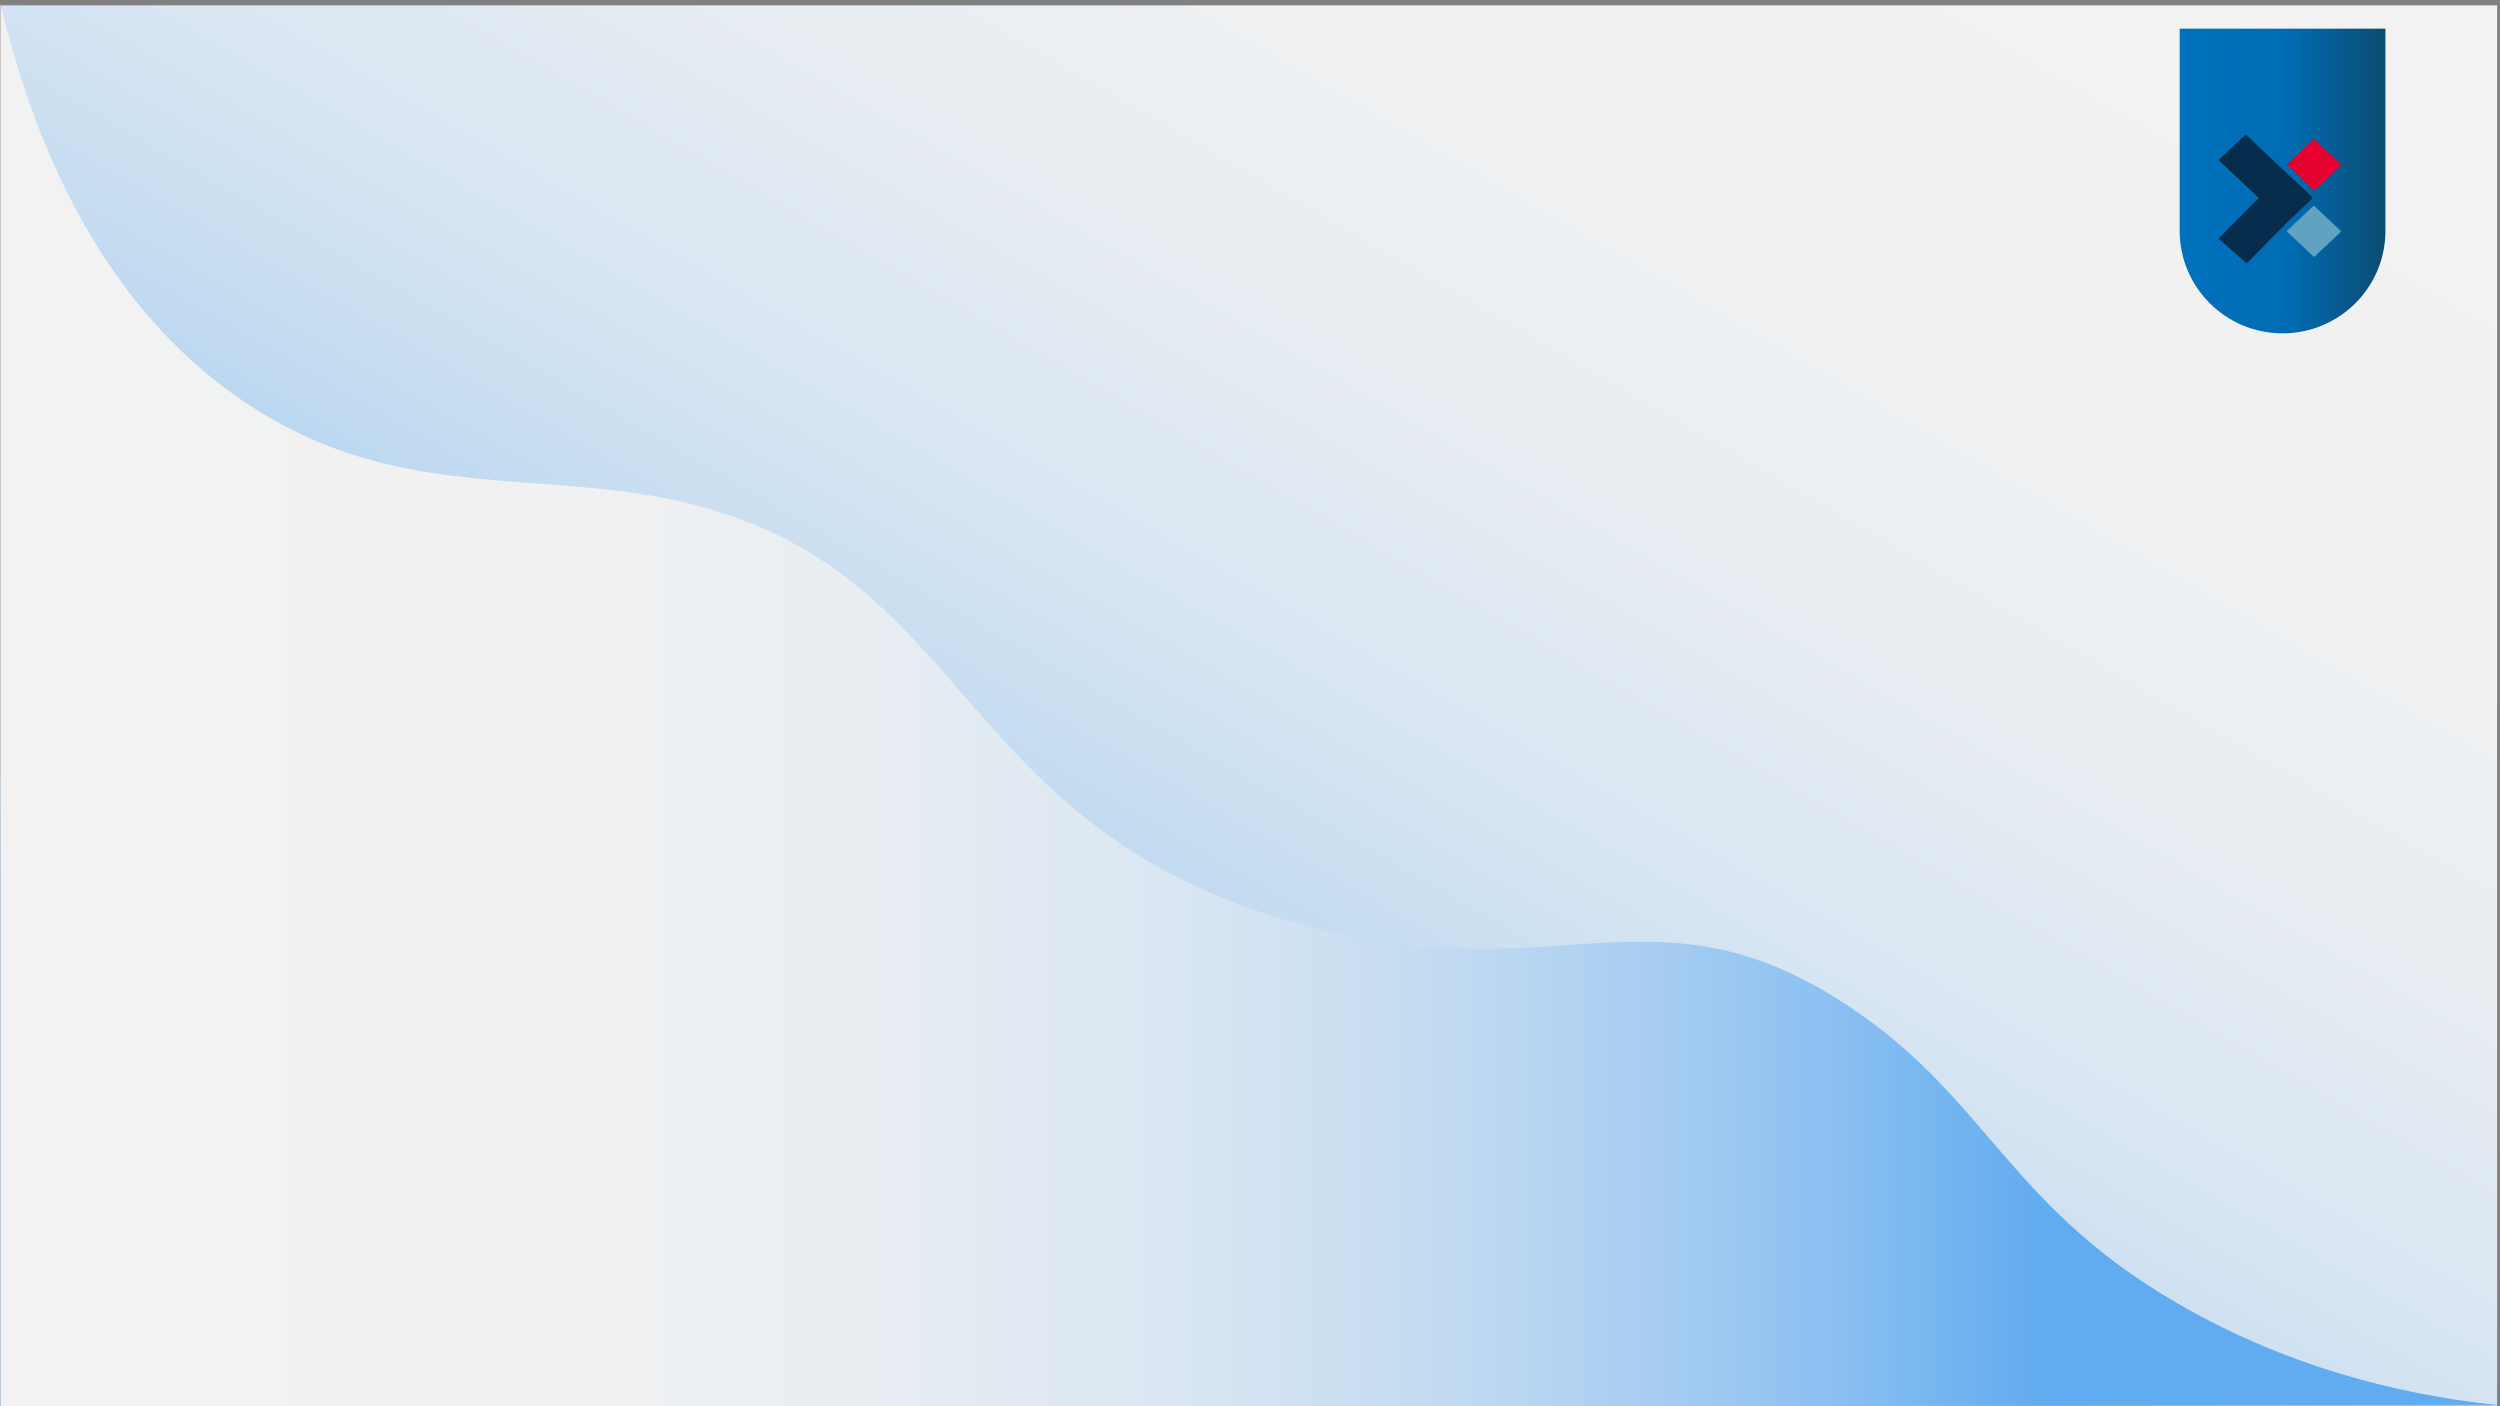 <?xml version="1.0" encoding="utf-8"?>
<svg version="1.1" x="0px" y="0px" viewBox="0 0 1920 1080" style="enable-background:new 0 0 1920 1080;" xmlns="http://www.w3.org/2000/svg">
  <rect x="0" y="0" width="1920" height="1080" fill="#808080" stroke="none"/>
  <style type="text/css">
	.st0{fill:#F2F2F2;}
	.st1{fill:url(#SVGID_1_);}
	.st2{fill:url(#SVGID_00000067921309713542656820000010781766392421827200_);}
	.st3{fill:url(#SVGID_00000023983701887209644800000015698686847029933484_);}
	.st4{fill:#062C4C;}
	.st5{fill:url(#SVGID_00000081612825836050313230000011615644247300421271_);}
	.st6{fill:url(#SVGID_00000119797388314783533860000007560958853451728772_);}
	.st7{fill:#963232;}
	.st8{fill:url(#SVGID_00000055703584546375641920000001021587586210008742_);}
	.st9{fill:#414947;}
	.st10{fill:#9AC7FC;}
	.st11{fill:#FFFFFF;}
	.st12{fill:none;stroke:#FCFCFC;stroke-width:2;stroke-linecap:round;stroke-miterlimit:10;}
	.st13{fill:none;stroke:#2A3B7D;stroke-width:2;stroke-linecap:round;stroke-miterlimit:10;}
	.st14{fill:none;stroke:#FFFFFF;stroke-width:2;stroke-linecap:round;stroke-miterlimit:10;}
	.st15{fill:none;stroke:#FFFFFF;stroke-miterlimit:10;}
	.st16{fill:none;stroke:#FFFFFF;stroke-width:2;stroke-miterlimit:10;}
	.st17{fill:#C0E0FF;}
	.st18{fill:#E1E7FA;}
	.st19{fill:none;stroke:#062C4C;stroke-miterlimit:10;}
	.st20{fill:url(#SVGID_00000132057527689196764890000000431071715966372227_);}
	.st21{clip-path:url(#SVGID_00000174561393915194165580000001314652978438285986_);}
	.st22{clip-path:url(#SVGID_00000142869555153220897610000009865569219311082378_);fill:#062C4C;}
	.st23{clip-path:url(#SVGID_00000142869555153220897610000009865569219311082378_);fill:#E6002F;}
	.st24{clip-path:url(#SVGID_00000142869555153220897610000009865569219311082378_);fill:#61A1C1;}
	.st25{fill:url(#SVGID_00000017505346437756766490000007331302729341390760_);}
	.st26{clip-path:url(#SVGID_00000116218168486155847970000001190397882937197703_);}
	.st27{clip-path:url(#SVGID_00000147913143876829468300000008314446959814669708_);fill:#062C4C;}
	.st28{clip-path:url(#SVGID_00000147913143876829468300000008314446959814669708_);fill:#E6002F;}
	.st29{clip-path:url(#SVGID_00000147913143876829468300000008314446959814669708_);fill:#61A1C1;}
	.st30{fill:url(#SVGID_00000017496205080529365700000009228248107529605763_);}
	.st31{fill:url(#SVGID_00000085957901168068320340000006746342148510597011_);}
	.st32{fill:url(#SVGID_00000088117176763717724700000015835938608155528092_);}
	.st33{fill:url(#SVGID_00000141445351948077245720000014545169574534022533_);}
	.st34{fill:url(#SVGID_00000108278275370622614750000014049860051670985385_);}
	
		.st35{fill:url(#SVGID_00000085961016389922793240000007986130512153649811_);stroke:url(#SVGID_00000170268130631866326110000010399986352050768560_);stroke-miterlimit:10;}
	.st36{clip-path:url(#SVGID_00000142137416121233500080000004576208450838497462_);}
	.st37{clip-path:url(#SVGID_00000127732128517734989760000003731842892796423320_);fill:#062C4C;}
	.st38{clip-path:url(#SVGID_00000127732128517734989760000003731842892796423320_);fill:#E6002F;}
	.st39{clip-path:url(#SVGID_00000127732128517734989760000003731842892796423320_);fill:#61A1C1;}
	.st40{fill:none;stroke:#062C4C;stroke-width:3;stroke-miterlimit:10;}
	.st41{fill:url(#SVGID_00000178891568218807206940000000331420652134506172_);}
	.st42{fill:url(#SVGID_00000076567048931941405160000016124799404348521387_);}
	.st43{opacity:0.5;}
	.st44{clip-path:url(#SVGID_00000003791176130554166970000008720086782905544074_);}
	.st45{clip-path:url(#SVGID_00000104703451045536169900000003327036295658859453_);fill:#062C4C;}
	.st46{clip-path:url(#SVGID_00000104703451045536169900000003327036295658859453_);fill:#E6002F;}
	.st47{clip-path:url(#SVGID_00000104703451045536169900000003327036295658859453_);fill:#61A1C1;}
	.st48{fill:url(#SVGID_00000020370053076079361890000016534900188512726675_);}
	.st49{fill:url(#SVGID_00000096772313510271903020000016843357705022034850_);}
	.st50{fill:url(#SVGID_00000101824849716154616330000003642466706947720623_);}
	.st51{clip-path:url(#SVGID_00000153706756513930440420000007724649223698123932_);}
	.st52{clip-path:url(#SVGID_00000026130760989697256170000010197457590313067182_);fill:#062C4C;}
	.st53{clip-path:url(#SVGID_00000026130760989697256170000010197457590313067182_);fill:#E6002F;}
	.st54{clip-path:url(#SVGID_00000026130760989697256170000010197457590313067182_);fill:#61A1C1;}
	.st55{fill:url(#SVGID_00000165929686164101898490000014289679168380588445_);}
	.st56{fill:url(#SVGID_00000058566904769802823740000013569077251377383043_);}
	.st57{fill:url(#SVGID_00000047052883229820672870000009921592509318911160_);}
	.st58{fill:url(#SVGID_00000128445160802287861010000014961581339891414401_);}
	.st59{clip-path:url(#SVGID_00000050624122907972713380000007825360339093259661_);}
	.st60{clip-path:url(#SVGID_00000029031810519680221200000000677878108808420271_);fill:#062C4C;}
	.st61{clip-path:url(#SVGID_00000029031810519680221200000000677878108808420271_);fill:#E6002F;}
	.st62{clip-path:url(#SVGID_00000029031810519680221200000000677878108808420271_);fill:#61A1C1;}
	.st63{clip-path:url(#SVGID_00000116950568756395125140000012057209481332369808_);}
	.st64{clip-path:url(#SVGID_00000119091143152969238730000012541515100651062192_);fill:#062C4C;}
	.st65{clip-path:url(#SVGID_00000119091143152969238730000012541515100651062192_);fill:#E6002F;}
	.st66{clip-path:url(#SVGID_00000119091143152969238730000012541515100651062192_);fill:#61A1C1;}
	.st67{fill:url(#SVGID_00000035504656459990649660000011339049713632119456_);}
	.st68{opacity:0.7;clip-path:url(#SVGID_00000085209213460914003930000011870327884166529727_);}
	.st69{opacity:0.2;fill:none;stroke:#FFFFFF;stroke-width:0.5;stroke-miterlimit:10;}
	.st70{opacity:0.238;fill:none;stroke:#FFFFFF;stroke-width:0.5;stroke-miterlimit:10;}
	.st71{opacity:0.276;fill:none;stroke:#FFFFFF;stroke-width:0.5;stroke-miterlimit:10;}
	.st72{opacity:0.314;fill:none;stroke:#FFFFFF;stroke-width:0.5;stroke-miterlimit:10;}
	.st73{opacity:0.352;fill:none;stroke:#FFFFFF;stroke-width:0.5;stroke-miterlimit:10;}
	.st74{opacity:0.391;fill:none;stroke:#FFFFFF;stroke-width:0.5;stroke-miterlimit:10;}
	.st75{opacity:0.429;fill:none;stroke:#FFFFFF;stroke-width:0.5;stroke-miterlimit:10;}
	.st76{opacity:0.467;fill:none;stroke:#FFFFFF;stroke-width:0.5;stroke-miterlimit:10;}
	.st77{opacity:0.505;fill:none;stroke:#FFFFFF;stroke-width:0.5;stroke-miterlimit:10;}
	.st78{opacity:0.543;fill:none;stroke:#FFFFFF;stroke-width:0.5;stroke-miterlimit:10;}
	.st79{opacity:0.581;fill:none;stroke:#FFFFFF;stroke-width:0.5;stroke-miterlimit:10;}
	.st80{opacity:0.619;fill:none;stroke:#FFFFFF;stroke-width:0.5;stroke-miterlimit:10;}
	.st81{opacity:0.657;fill:none;stroke:#FFFFFF;stroke-width:0.5;stroke-miterlimit:10;}
	.st82{opacity:0.695;fill:none;stroke:#FFFFFF;stroke-width:0.5;stroke-miterlimit:10;}
	.st83{opacity:0.733;fill:none;stroke:#FFFFFF;stroke-width:0.5;stroke-miterlimit:10;}
	.st84{opacity:0.771;fill:none;stroke:#FFFFFF;stroke-width:0.5;stroke-miterlimit:10;}
	.st85{opacity:0.809;fill:none;stroke:#FFFFFF;stroke-width:0.5;stroke-miterlimit:10;}
	.st86{opacity:0.848;fill:none;stroke:#FFFFFF;stroke-width:0.5;stroke-miterlimit:10;}
	.st87{opacity:0.886;fill:none;stroke:#FFFFFF;stroke-width:0.5;stroke-miterlimit:10;}
	.st88{opacity:0.924;fill:none;stroke:#FFFFFF;stroke-width:0.5;stroke-miterlimit:10;}
	.st89{opacity:0.962;fill:none;stroke:#FFFFFF;stroke-width:0.5;stroke-miterlimit:10;}
	.st90{fill:none;stroke:#FFFFFF;stroke-width:0.5;stroke-miterlimit:10;}
	.st91{fill:url(#SVGID_00000080929482628773955570000014598312097057505198_);}
	.st92{clip-path:url(#SVGID_00000041994601837779227120000012049564538195041185_);}
	.st93{clip-path:url(#SVGID_00000163059532124123740150000006710988907425286829_);fill:#062C4C;}
	.st94{clip-path:url(#SVGID_00000163059532124123740150000006710988907425286829_);fill:#E6002F;}
	.st95{clip-path:url(#SVGID_00000163059532124123740150000006710988907425286829_);fill:#61A1C1;}
</style>
  <g id="Layer_1">
    <linearGradient id="SVGID_1_" gradientUnits="userSpaceOnUse" x1="1432.785" y1="-275.916" x2="486.988" y2="1362.255">
      <stop offset="0" style="stop-color:#F2F2F2"/>
      <stop offset="0.229" style="stop-color:#F0F1F2"/>
      <stop offset="0.362" style="stop-color:#E7EDF2"/>
      <stop offset="0.47" style="stop-color:#D9E6F2"/>
      <stop offset="0.566" style="stop-color:#C5DCF1"/>
      <stop offset="0.652" style="stop-color:#ABCFF1"/>
      <stop offset="0.733" style="stop-color:#8BC0F1"/>
      <stop offset="0.807" style="stop-color:#66AEF0"/>
      <stop offset="0.817" style="stop-color:#61ABF0"/>
    </linearGradient>
    <path class="st1" d="M0.9,4.1v587.5H0.4c0,163.2,0,326.5,0,489.7l1917.4,2.8V4.1H0.9z"/>
    <linearGradient id="SVGID_00000022520521568876538920000013950642475789411000_" gradientUnits="userSpaceOnUse" x1="0.397" y1="542.237" x2="1920.28" y2="542.237">
      <stop offset="0" style="stop-color:#F2F2F2"/>
      <stop offset="0.229" style="stop-color:#F0F1F2"/>
      <stop offset="0.362" style="stop-color:#E7EDF2"/>
      <stop offset="0.47" style="stop-color:#D9E6F2"/>
      <stop offset="0.566" style="stop-color:#C5DCF1"/>
      <stop offset="0.652" style="stop-color:#ABCFF1"/>
      <stop offset="0.733" style="stop-color:#8BC0F1"/>
      <stop offset="0.807" style="stop-color:#66AEF0"/>
      <stop offset="0.817" style="stop-color:#61ABF0"/>
    </linearGradient>
    <path style="fill:url(#SVGID_00000022520521568876538920000013950642475789411000_);" d="M0.4,3.1 c23.5,98.2,72.8,229.2,188.7,306.5c96.3,64.2,185.3,55.7,283.6,67.1c268.3,31,241,235.1,490.5,322 c221.8,77.3,297.6-31.9,457.1,74.4c109,72.6,121.7,155.6,261,233c91.6,50.9,180,67.2,238.9,73.2c-640,0.7-1279.9,1.3-1919.9,2V3.1z "/>
    <g/>
    <linearGradient id="SVGID_00000123408742799905409250000017301981969866245053_" gradientUnits="userSpaceOnUse" x1="1605" y1="116" x2="1763" y2="116" gradientTransform="matrix(1, 0, 0, 1, 69, 23)">
      <stop offset="0" style="stop-color:#0071BC"/>
      <stop offset="0.521" style="stop-color:#006CB4"/>
      <stop offset="1" style="stop-color:#0B4C70"/>
    </linearGradient>
    <path style="fill:url(#SVGID_00000123408742799905409250000017301981969866245053_);" d="M 1674 22 L 1674 177.3 C 1674 220.7 1709.4 256 1753 256 C 1796.6 256 1832 220.8 1832 177.3 L 1832 22 L 1674 22 Z"/>
    <g transform="matrix(1, 0, 0, 1, 70, 23)">
      <g>
        <defs>
          <rect id="SVGID_00000102524726902917944890000003126637213595590032_" x="1615" y="67" width="137.8" height="130"/>
        </defs>
        <clipPath id="SVGID_00000125604426801277986110000018227239150842046340_">
          <rect x="1615" y="67" width="137.8" height="130" style="overflow: visible;"/>
        </clipPath>
        <g style="clip-path:url(#SVGID_00000125604426801277986110000018227239150842046340_);">
          <defs>
            <rect id="SVGID_00000040545393223378648260000015472524990443734181_" x="1615" y="67" width="137.8" height="130"/>
          </defs>
        </g>
        <g style="clip-path:url(#SVGID_00000125604426801277986110000018227239150842046340_);">
          <defs>
            <rect id="SVGID_00000074438583559678279210000000959252544303831227_" x="1615" y="67" width="137.8" height="130"/>
          </defs>
          <clipPath id="SVGID_00000120526699290312687090000002411612490046315398_">
            <rect x="1615" y="67" width="137.8" height="130" style="overflow: visible;"/>
          </clipPath>
          <path style="clip-path:url(#SVGID_00000120526699290312687090000002411612490046315398_);fill:#062C4C;" d="M1705.8,128.4 l-50.5-47.6c-0.3-0.3-0.9-0.3-1.2,0l-19.7,18.6c-0.3,0.3-0.3,0.8,0,1.1l30.3,28.5l-30.3,30.7c-0.3,0.3-0.3,0.8,0,1.1l20.4,17.9 c0.3,0.3,0.9,0.3,1.2,0l31.3-31.7l18.5-17.5C1706.2,129.2,1706.2,128.7,1705.8,128.4"/>
          <path style="clip-path:url(#SVGID_00000120526699290312687090000002411612490046315398_);fill:#E6002F;" d="M1706.7,122.8 l-19.9-18.8c-0.3-0.3-0.3-0.8,0-1.1l19.7-18.6c0.3-0.3,0.9-0.3,1.2,0l19.9,18.8c0.3,0.3,0.3,0.8,0,1.1l-19.7,18.6 C1707.5,123.1,1707,123.1,1706.7,122.8"/>
          <path style="clip-path:url(#SVGID_00000120526699290312687090000002411612490046315398_);fill:#61A1C1;" d="M1706.6,173.9 l-19.9-18.8c-0.3-0.3-0.3-0.8,0-1.1l19.7-18.6c0.3-0.3,0.9-0.3,1.2,0l19.9,18.8c0.3,0.3,0.3,0.8,0,1.1l-19.7,18.6 C1707.5,174.2,1706.9,174.2,1706.6,173.9"/>
        </g>
      </g>
    </g>
  </g>
  <g id="Layer_2"/>
  <g id="Layer_3"/>
</svg>